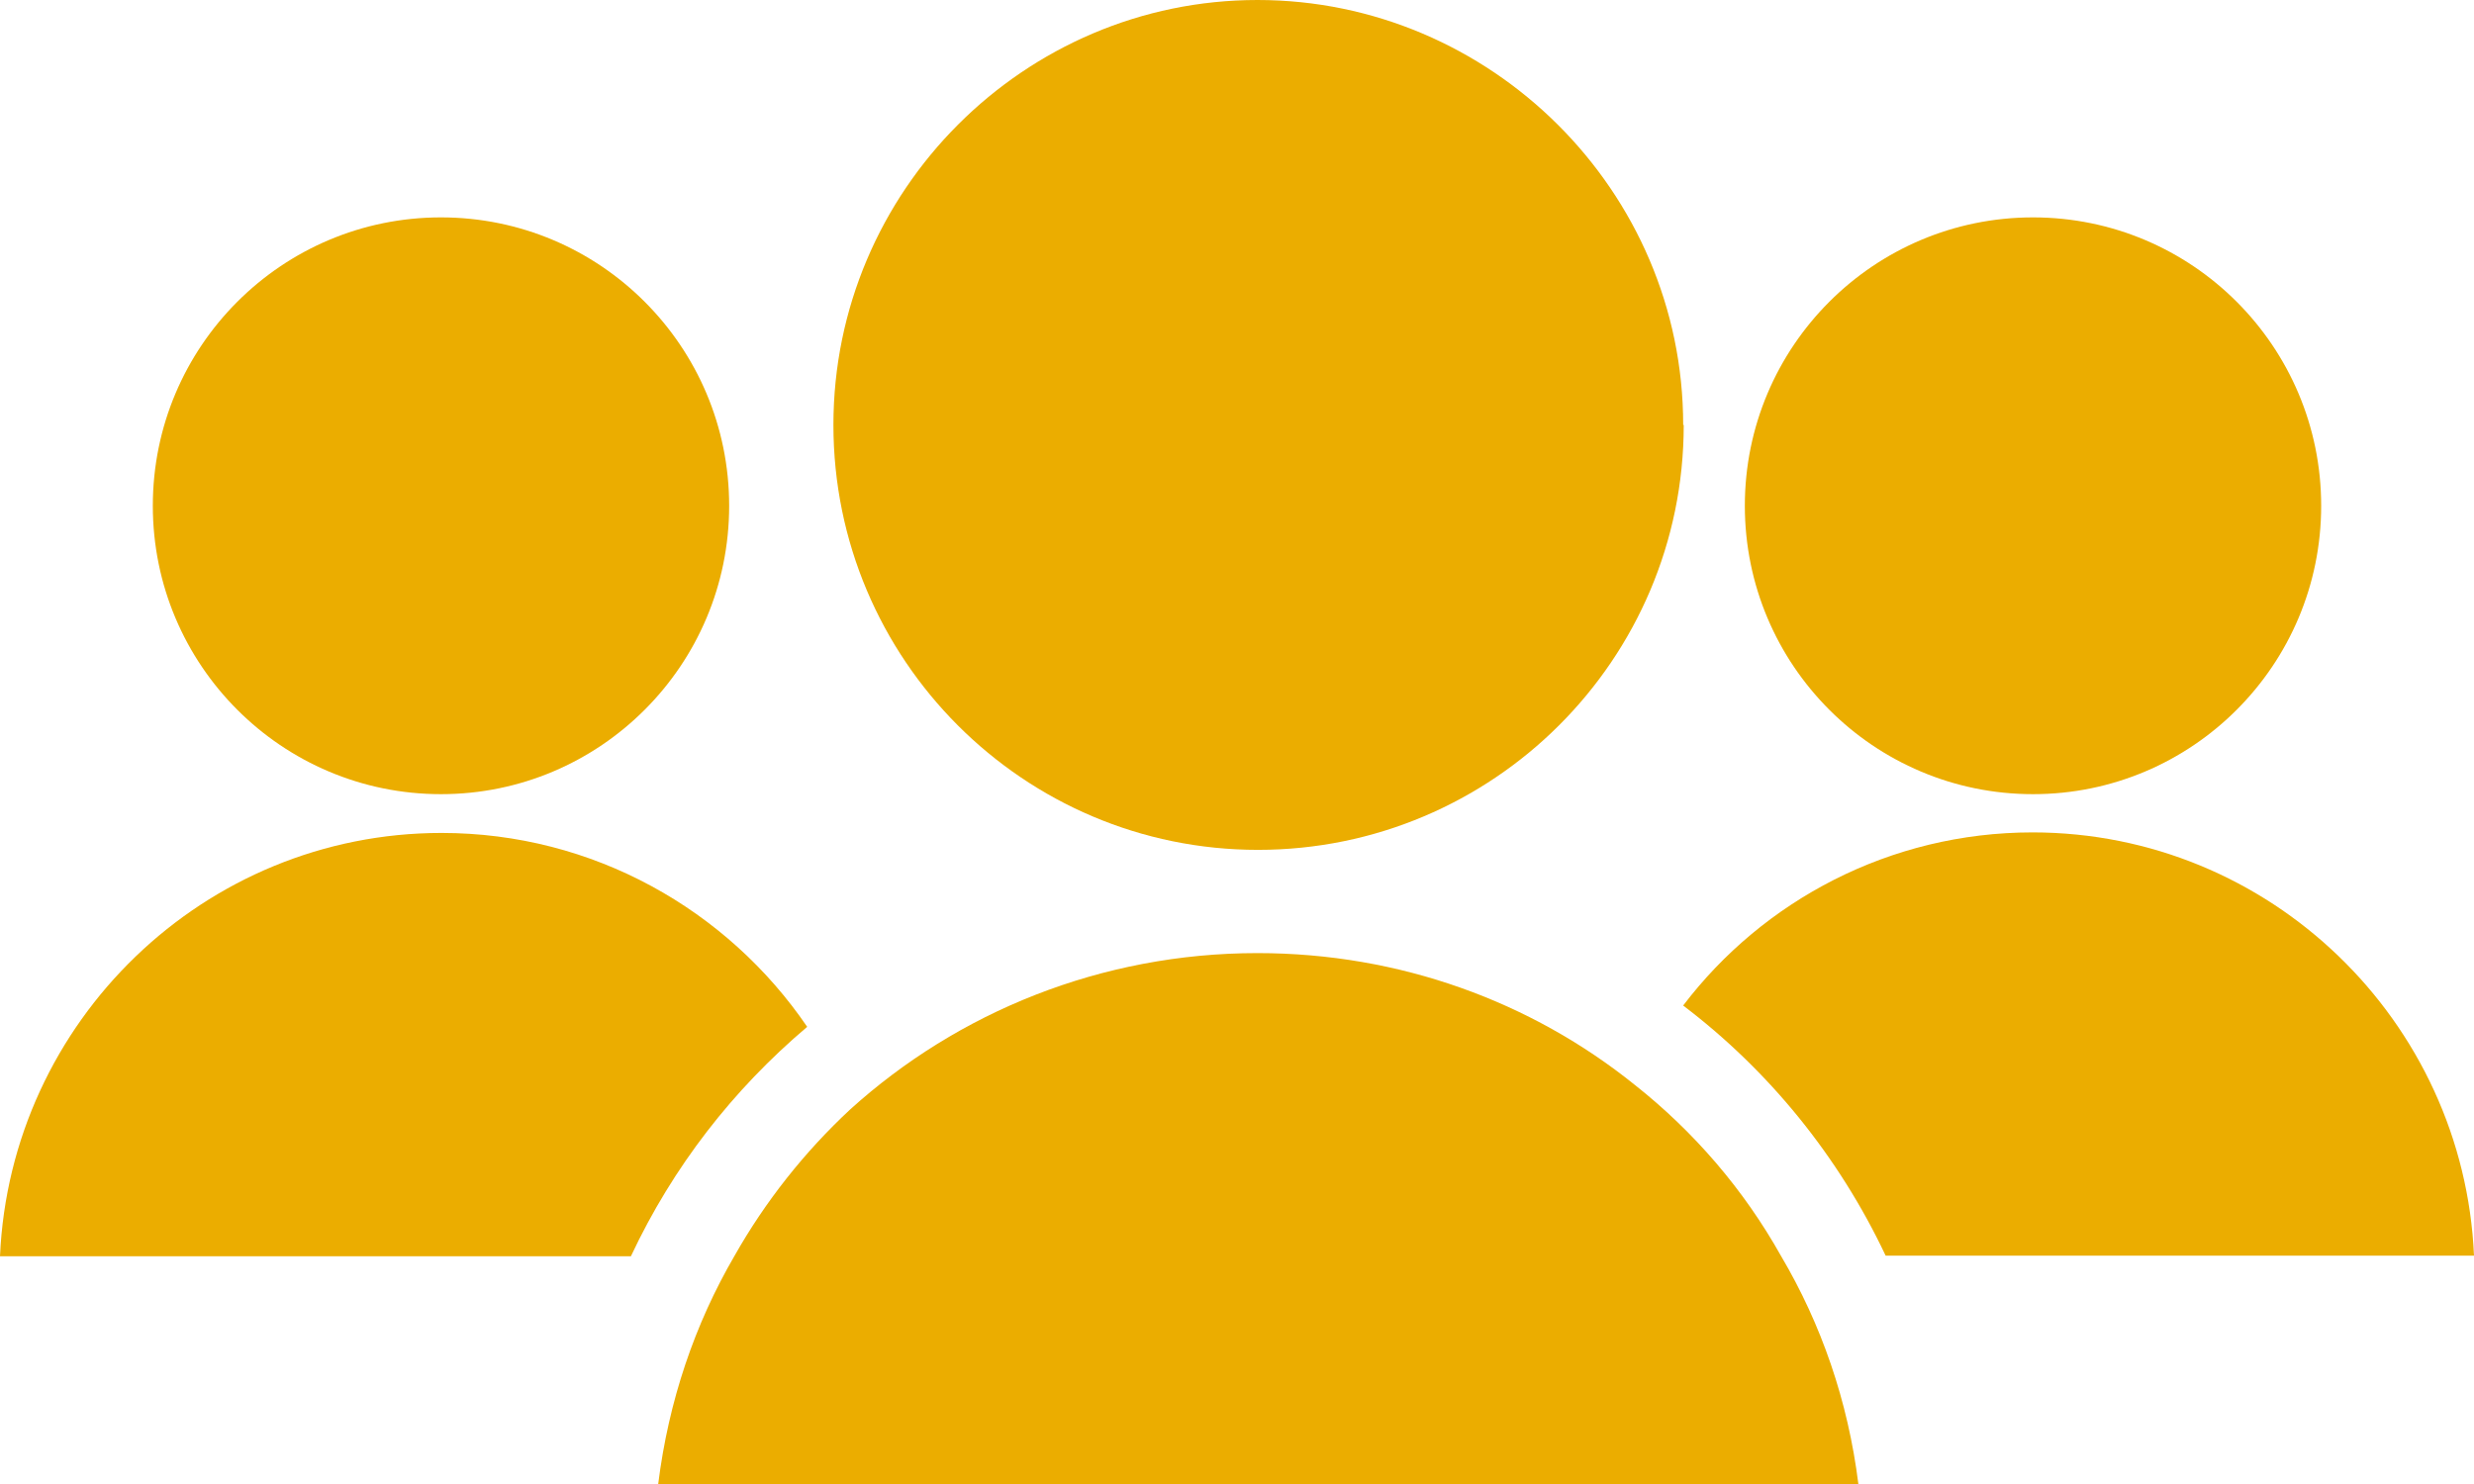 <svg width="100" height="60" viewBox="0 0 100 60" fill="none" xmlns="http://www.w3.org/2000/svg">
<g clip-path="url(#clip0_85_47)">
<path d="M100 50.769H76.219C74.321 46.75 71.498 43.283 68.034 40.655C71.255 36.415 76.395 33.655 82.153 33.655C91.749 33.655 99.581 41.273 100 50.769Z" fill="#EBAD00"/>
<path d="M82.175 32.109C88.608 32.109 93.823 26.889 93.823 20.449C93.823 14.009 88.608 8.789 82.175 8.789C75.742 8.789 70.527 14.009 70.527 20.449C70.527 26.889 75.742 32.109 82.175 32.109Z" fill="#EBAD00"/>
<path d="M32.627 41.516C29.627 44.056 27.201 47.17 25.502 50.791H0C0.419 41.295 8.251 33.677 17.847 33.677C23.98 33.677 29.407 36.791 32.627 41.516Z" fill="#EBAD00"/>
<path d="M17.825 32.109C24.258 32.109 29.473 26.889 29.473 20.449C29.473 14.009 24.258 8.789 17.825 8.789C11.392 8.789 6.177 14.009 6.177 20.449C6.177 26.889 11.392 32.109 17.825 32.109Z" fill="#EBAD00"/>
<path d="M75.116 60H26.605C27.024 56.643 28.083 53.53 29.693 50.769C30.929 48.583 32.517 46.573 34.37 44.851C38.716 40.92 44.518 38.535 50.827 38.535C56.585 38.535 61.902 40.501 66.071 43.857C68.476 45.756 70.483 48.097 71.983 50.769C73.616 53.53 74.697 56.643 75.116 60Z" fill="#EBAD00"/>
<path d="M68.057 17.181C68.057 26.677 60.336 34.361 50.849 34.361C41.364 34.361 33.687 26.654 33.687 17.181C33.687 7.707 41.408 0 50.828 0C60.247 0 68.035 7.707 68.035 17.181H68.057Z" fill="#EBAD00"/>
</g>
<defs>
<clipPath id="clip0_85_47">
<rect width="100" height="60" fill="white"/>
</clipPath>
</defs>
</svg>
